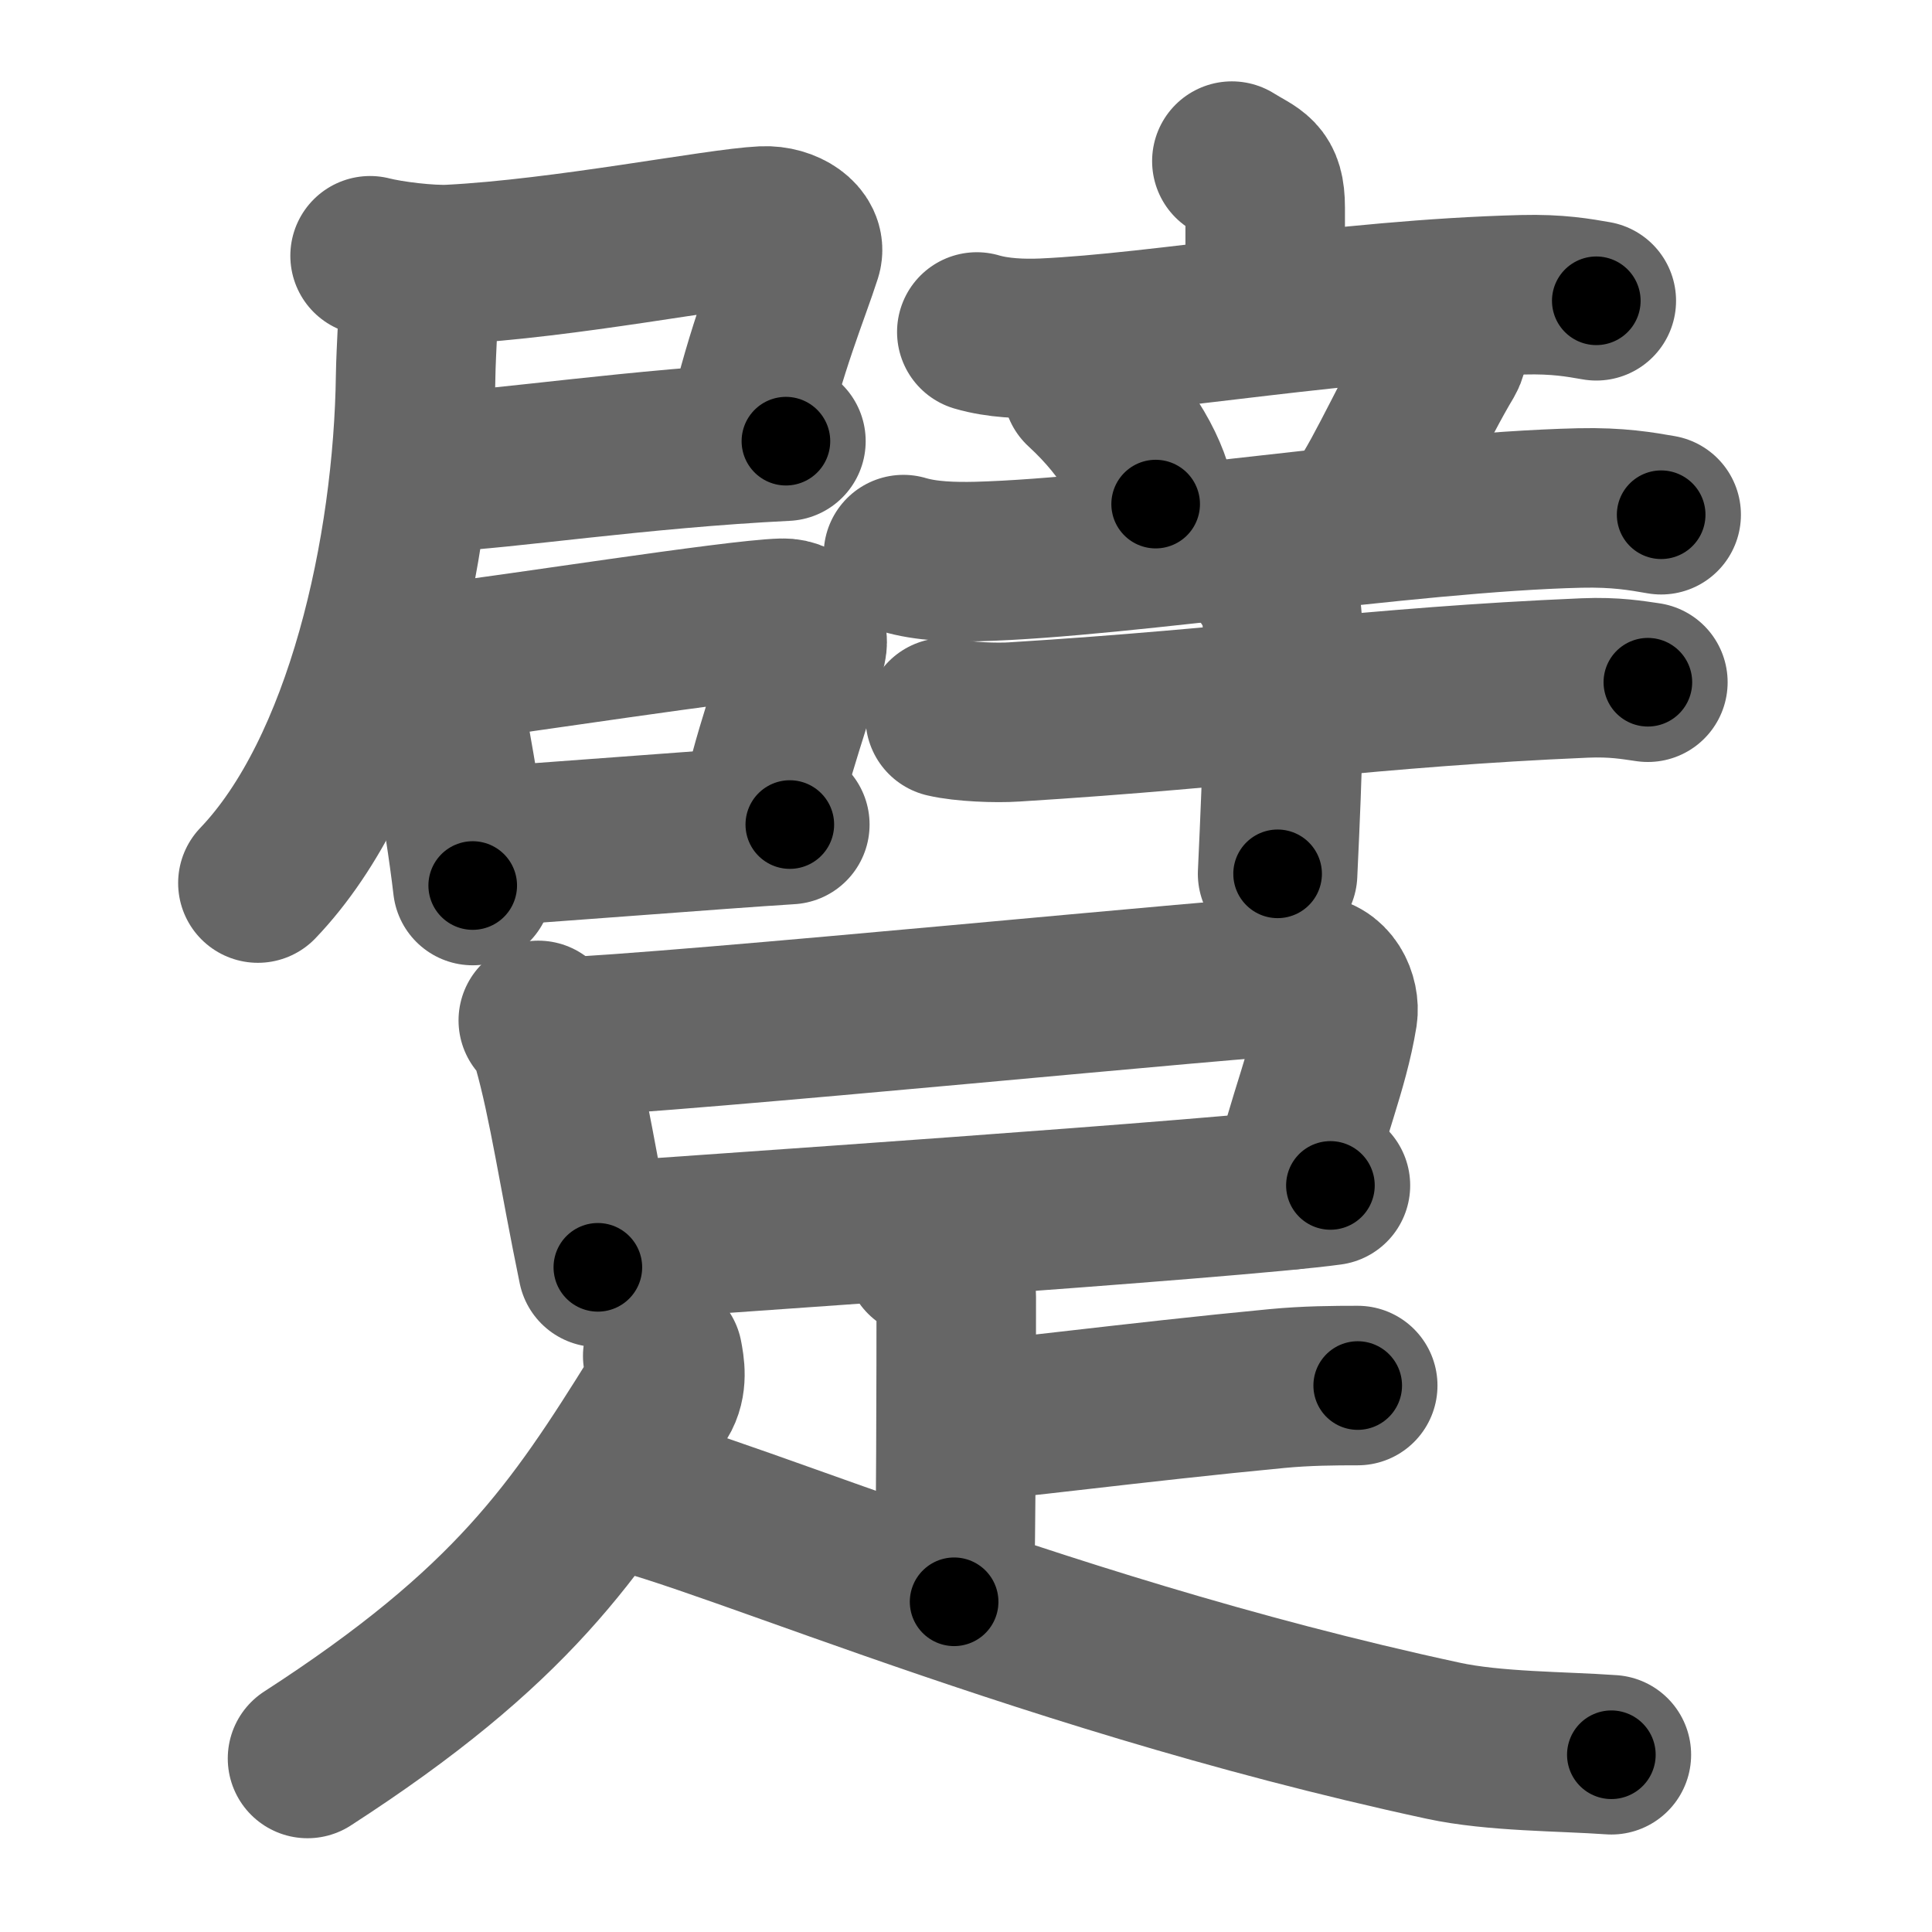 <svg xmlns="http://www.w3.org/2000/svg" width="109" height="109" viewBox="0 0 109 109" id="8e84"><g fill="none" stroke="#666" stroke-width="9" stroke-linecap="round" stroke-linejoin="round"><g><g><g><g><g><path d="M20.88,14.43c1.13,0.29,3.32,0.55,4.52,0.49c6.46-0.33,15.07-2.05,17.66-2.17c1.28-0.06,2.45,0.75,2.18,1.6c-0.67,2.1-2.04,5.32-3.1,9.98" /><path d="M24.92,26.61c3.24-0.1,11.07-1.31,19.42-1.72" /><path d="M23.65,15.73c0,1.45-0.18,4.11-0.2,5.47c-0.13,9.83-2.86,22.31-8.9,28.62" /></g><g><path d="M24.09,36.41c0.14,0.4,0.61,1.3,0.66,1.61c0.35,2.22,1.43,7.73,1.92,11.94" /><path d="M24.8,37.42c3.91-0.45,16.67-2.47,19.34-2.54c1.1-0.03,1.52,0.94,1.37,1.6c-0.6,2.63-2.09,6.34-2.68,9.71" /><path d="M26.88,47.79c3.23-0.19,13.8-1.03,17.68-1.27" /></g></g></g><g><g><g><path d="M69.5,9.09c1.26,0.79,1.88,0.79,1.88,2.62c0,1.83,0,3.4,0,5.81" /><path d="M55.11,18.73c1.19,0.35,2.58,0.4,3.76,0.35c6.7-0.3,16.91-2.19,27.04-2.45c1.98-0.05,3.17,0.17,4.15,0.34" /></g><g><path d="M61.08,21.88c2.67,2.45,3.88,4.95,4.12,6.56" /><path d="M81.5,18.32c0.53,0.33,0.18,1.57,0.03,1.82C80,22.67,78.05,26.98,77,28.43" /><path d="M50.97,31.29c1.31,0.39,2.84,0.42,4.16,0.39c8.36-0.22,24.19-2.79,33.99-3.02c2.19-0.05,3.5,0.19,4.6,0.38" /></g></g><g><path d="M53.33,40.49c1.02,0.24,2.88,0.31,3.9,0.24c12.93-0.8,20.19-1.97,32.18-2.48c1.69-0.07,2.71,0.12,3.56,0.24" /><path d="M70.76,31.8c0.44,0.24,1.38,1.79,1.47,2.27c0.51,2.74-0.13,14.52-0.15,15.23" /></g></g></g><g><g><path d="M30.37,57.57c0.32,0.3,0.69,1.11,0.8,1.48c0.89,3.12,1.49,7.28,2.56,12.45" /><path d="M31.14,58.55c7.61-0.3,39.17-3.48,42.54-3.56c1.4-0.04,1.92,1.38,1.79,2.23c-0.5,3.09-1.72,5.81-2.68,9.91" /><path d="M33.99,70.06c3.96-0.29,35.69-2.43,41.07-3.18" /></g><path d="M52.16,70.94c0.54,0.3,1.79,1.62,1.79,2.22c0,4.07-0.01,13.49-0.12,17.21" /><path d="M54.55,80.19C55.84,80.19,64.15,79.09,72.04,78.34C73.71,78.18,75.28,78.17,76.6,78.17" /><path d="M37.39,76.5c0.11,0.58,0.29,1.52-0.22,2.34c-4.71,7.56-8.28,12.91-19.82,20.37" /><path d="M33.93,83.88c4.08,0.13,23.5,9.16,47.5,14.33c2.87,0.62,6.66,0.59,9.48,0.79" /></g></g></g><g fill="none" stroke="#000" stroke-width="5" stroke-linecap="round" stroke-linejoin="round"><path d="M20.88,14.43c1.13,0.29,3.32,0.55,4.52,0.49c6.46-0.33,15.07-2.05,17.66-2.17c1.28-0.06,2.45,0.75,2.18,1.6c-0.67,2.1-2.04,5.32-3.1,9.98" stroke-dasharray="35.921" stroke-dashoffset="35.921"><animate attributeName="stroke-dashoffset" values="35.921;35.921;0" dur="0.359s" fill="freeze" begin="0s;8e84.click" /></path><path d="M24.92,26.61c3.24-0.1,11.07-1.31,19.42-1.72" stroke-dasharray="19.5" stroke-dashoffset="19.5"><animate attributeName="stroke-dashoffset" values="19.5" fill="freeze" begin="8e84.click" /><animate attributeName="stroke-dashoffset" values="19.5;19.5;0" keyTimes="0;0.648;1" dur="0.554s" fill="freeze" begin="0s;8e84.click" /></path><path d="M23.65,15.73c0,1.45-0.18,4.11-0.2,5.47c-0.13,9.83-2.86,22.31-8.9,28.62" stroke-dasharray="36.047" stroke-dashoffset="36.047"><animate attributeName="stroke-dashoffset" values="36.047" fill="freeze" begin="8e84.click" /><animate attributeName="stroke-dashoffset" values="36.047;36.047;0" keyTimes="0;0.606;1" dur="0.914s" fill="freeze" begin="0s;8e84.click" /></path><path d="M24.09,36.41c0.14,0.4,0.61,1.3,0.66,1.61c0.35,2.22,1.43,7.73,1.92,11.94" stroke-dasharray="13.838" stroke-dashoffset="13.838"><animate attributeName="stroke-dashoffset" values="13.838" fill="freeze" begin="8e84.click" /><animate attributeName="stroke-dashoffset" values="13.838;13.838;0" keyTimes="0;0.869;1" dur="1.052s" fill="freeze" begin="0s;8e84.click" /></path><path d="M24.8,37.42c3.91-0.45,16.67-2.47,19.34-2.54c1.1-0.03,1.52,0.94,1.37,1.6c-0.6,2.63-2.09,6.34-2.68,9.71" stroke-dasharray="32.031" stroke-dashoffset="32.031"><animate attributeName="stroke-dashoffset" values="32.031" fill="freeze" begin="8e84.click" /><animate attributeName="stroke-dashoffset" values="32.031;32.031;0" keyTimes="0;0.767;1" dur="1.372s" fill="freeze" begin="0s;8e84.click" /></path><path d="M26.88,47.79c3.23-0.19,13.8-1.03,17.68-1.27" stroke-dasharray="17.727" stroke-dashoffset="17.727"><animate attributeName="stroke-dashoffset" values="17.727" fill="freeze" begin="8e84.click" /><animate attributeName="stroke-dashoffset" values="17.727;17.727;0" keyTimes="0;0.886;1" dur="1.549s" fill="freeze" begin="0s;8e84.click" /></path><path d="M69.5,9.09c1.26,0.79,1.88,0.79,1.88,2.62c0,1.83,0,3.4,0,5.81" stroke-dasharray="9.31" stroke-dashoffset="9.31"><animate attributeName="stroke-dashoffset" values="9.31" fill="freeze" begin="8e84.click" /><animate attributeName="stroke-dashoffset" values="9.31;9.31;0" keyTimes="0;0.943;1" dur="1.642s" fill="freeze" begin="0s;8e84.click" /></path><path d="M55.11,18.73c1.19,0.35,2.58,0.4,3.76,0.35c6.7-0.3,16.91-2.19,27.04-2.45c1.98-0.05,3.17,0.17,4.15,0.34" stroke-dasharray="35.126" stroke-dashoffset="35.126"><animate attributeName="stroke-dashoffset" values="35.126" fill="freeze" begin="8e84.click" /><animate attributeName="stroke-dashoffset" values="35.126;35.126;0" keyTimes="0;0.824;1" dur="1.993s" fill="freeze" begin="0s;8e84.click" /></path><path d="M61.08,21.88c2.67,2.45,3.88,4.95,4.12,6.56" stroke-dasharray="7.88" stroke-dashoffset="7.88"><animate attributeName="stroke-dashoffset" values="7.88" fill="freeze" begin="8e84.click" /><animate attributeName="stroke-dashoffset" values="7.88;7.88;0" keyTimes="0;0.962;1" dur="2.072s" fill="freeze" begin="0s;8e84.click" /></path><path d="M81.5,18.32c0.53,0.33,0.18,1.57,0.03,1.82C80,22.67,78.05,26.98,77,28.43" stroke-dasharray="11.397" stroke-dashoffset="11.397"><animate attributeName="stroke-dashoffset" values="11.397" fill="freeze" begin="8e84.click" /><animate attributeName="stroke-dashoffset" values="11.397;11.397;0" keyTimes="0;0.948;1" dur="2.186s" fill="freeze" begin="0s;8e84.click" /></path><path d="M50.97,31.29c1.31,0.39,2.84,0.42,4.16,0.39c8.36-0.22,24.19-2.79,33.99-3.02c2.19-0.05,3.5,0.19,4.6,0.38" stroke-dasharray="42.954" stroke-dashoffset="42.954"><animate attributeName="stroke-dashoffset" values="42.954" fill="freeze" begin="8e84.click" /><animate attributeName="stroke-dashoffset" values="42.954;42.954;0" keyTimes="0;0.836;1" dur="2.616s" fill="freeze" begin="0s;8e84.click" /></path><path d="M53.33,40.49c1.02,0.24,2.88,0.31,3.9,0.24c12.93-0.8,20.19-1.97,32.18-2.48c1.69-0.07,2.71,0.12,3.56,0.24" stroke-dasharray="39.772" stroke-dashoffset="39.772"><animate attributeName="stroke-dashoffset" values="39.772" fill="freeze" begin="8e84.click" /><animate attributeName="stroke-dashoffset" values="39.772;39.772;0" keyTimes="0;0.868;1" dur="3.014s" fill="freeze" begin="0s;8e84.click" /></path><path d="M70.76,31.8c0.44,0.24,1.38,1.79,1.47,2.27c0.51,2.74-0.13,14.52-0.15,15.23" stroke-dasharray="17.983" stroke-dashoffset="17.983"><animate attributeName="stroke-dashoffset" values="17.983" fill="freeze" begin="8e84.click" /><animate attributeName="stroke-dashoffset" values="17.983;17.983;0" keyTimes="0;0.944;1" dur="3.194s" fill="freeze" begin="0s;8e84.click" /></path><path d="M30.37,57.57c0.32,0.3,0.69,1.11,0.8,1.48c0.89,3.12,1.49,7.28,2.56,12.45" stroke-dasharray="14.41" stroke-dashoffset="14.41"><animate attributeName="stroke-dashoffset" values="14.41" fill="freeze" begin="8e84.click" /><animate attributeName="stroke-dashoffset" values="14.41;14.41;0" keyTimes="0;0.957;1" dur="3.338s" fill="freeze" begin="0s;8e84.click" /></path><path d="M31.14,58.55c7.61-0.3,39.17-3.48,42.54-3.56c1.4-0.04,1.92,1.38,1.79,2.23c-0.5,3.09-1.72,5.81-2.68,9.91" stroke-dasharray="56.224" stroke-dashoffset="56.224"><animate attributeName="stroke-dashoffset" values="56.224" fill="freeze" begin="8e84.click" /><animate attributeName="stroke-dashoffset" values="56.224;56.224;0" keyTimes="0;0.856;1" dur="3.9s" fill="freeze" begin="0s;8e84.click" /></path><path d="M33.99,70.06c3.96-0.29,35.69-2.43,41.07-3.18" stroke-dasharray="41.196" stroke-dashoffset="41.196"><animate attributeName="stroke-dashoffset" values="41.196" fill="freeze" begin="8e84.click" /><animate attributeName="stroke-dashoffset" values="41.196;41.196;0" keyTimes="0;0.904;1" dur="4.312s" fill="freeze" begin="0s;8e84.click" /></path><path d="M52.16,70.94c0.54,0.3,1.79,1.62,1.79,2.22c0,4.07-0.01,13.49-0.12,17.21" stroke-dasharray="20.127" stroke-dashoffset="20.127"><animate attributeName="stroke-dashoffset" values="20.127" fill="freeze" begin="8e84.click" /><animate attributeName="stroke-dashoffset" values="20.127;20.127;0" keyTimes="0;0.955;1" dur="4.513s" fill="freeze" begin="0s;8e84.click" /></path><path d="M54.55,80.19C55.84,80.19,64.15,79.09,72.04,78.34C73.71,78.18,75.28,78.17,76.6,78.17" stroke-dasharray="22.155" stroke-dashoffset="22.155"><animate attributeName="stroke-dashoffset" values="22.155" fill="freeze" begin="8e84.click" /><animate attributeName="stroke-dashoffset" values="22.155;22.155;0" keyTimes="0;0.953;1" dur="4.735s" fill="freeze" begin="0s;8e84.click" /></path><path d="M37.39,76.5c0.11,0.58,0.29,1.52-0.22,2.34c-4.71,7.56-8.28,12.91-19.82,20.37" stroke-dasharray="31.145" stroke-dashoffset="31.145"><animate attributeName="stroke-dashoffset" values="31.145" fill="freeze" begin="8e84.click" /><animate attributeName="stroke-dashoffset" values="31.145;31.145;0" keyTimes="0;0.938;1" dur="5.046s" fill="freeze" begin="0s;8e84.click" /></path><path d="M33.93,83.88c4.08,0.13,23.5,9.16,47.5,14.33c2.87,0.62,6.66,0.59,9.48,0.79" stroke-dasharray="59.19" stroke-dashoffset="59.19"><animate attributeName="stroke-dashoffset" values="59.19" fill="freeze" begin="8e84.click" /><animate attributeName="stroke-dashoffset" values="59.19;59.19;0" keyTimes="0;0.895;1" dur="5.638s" fill="freeze" begin="0s;8e84.click" /></path></g></svg>